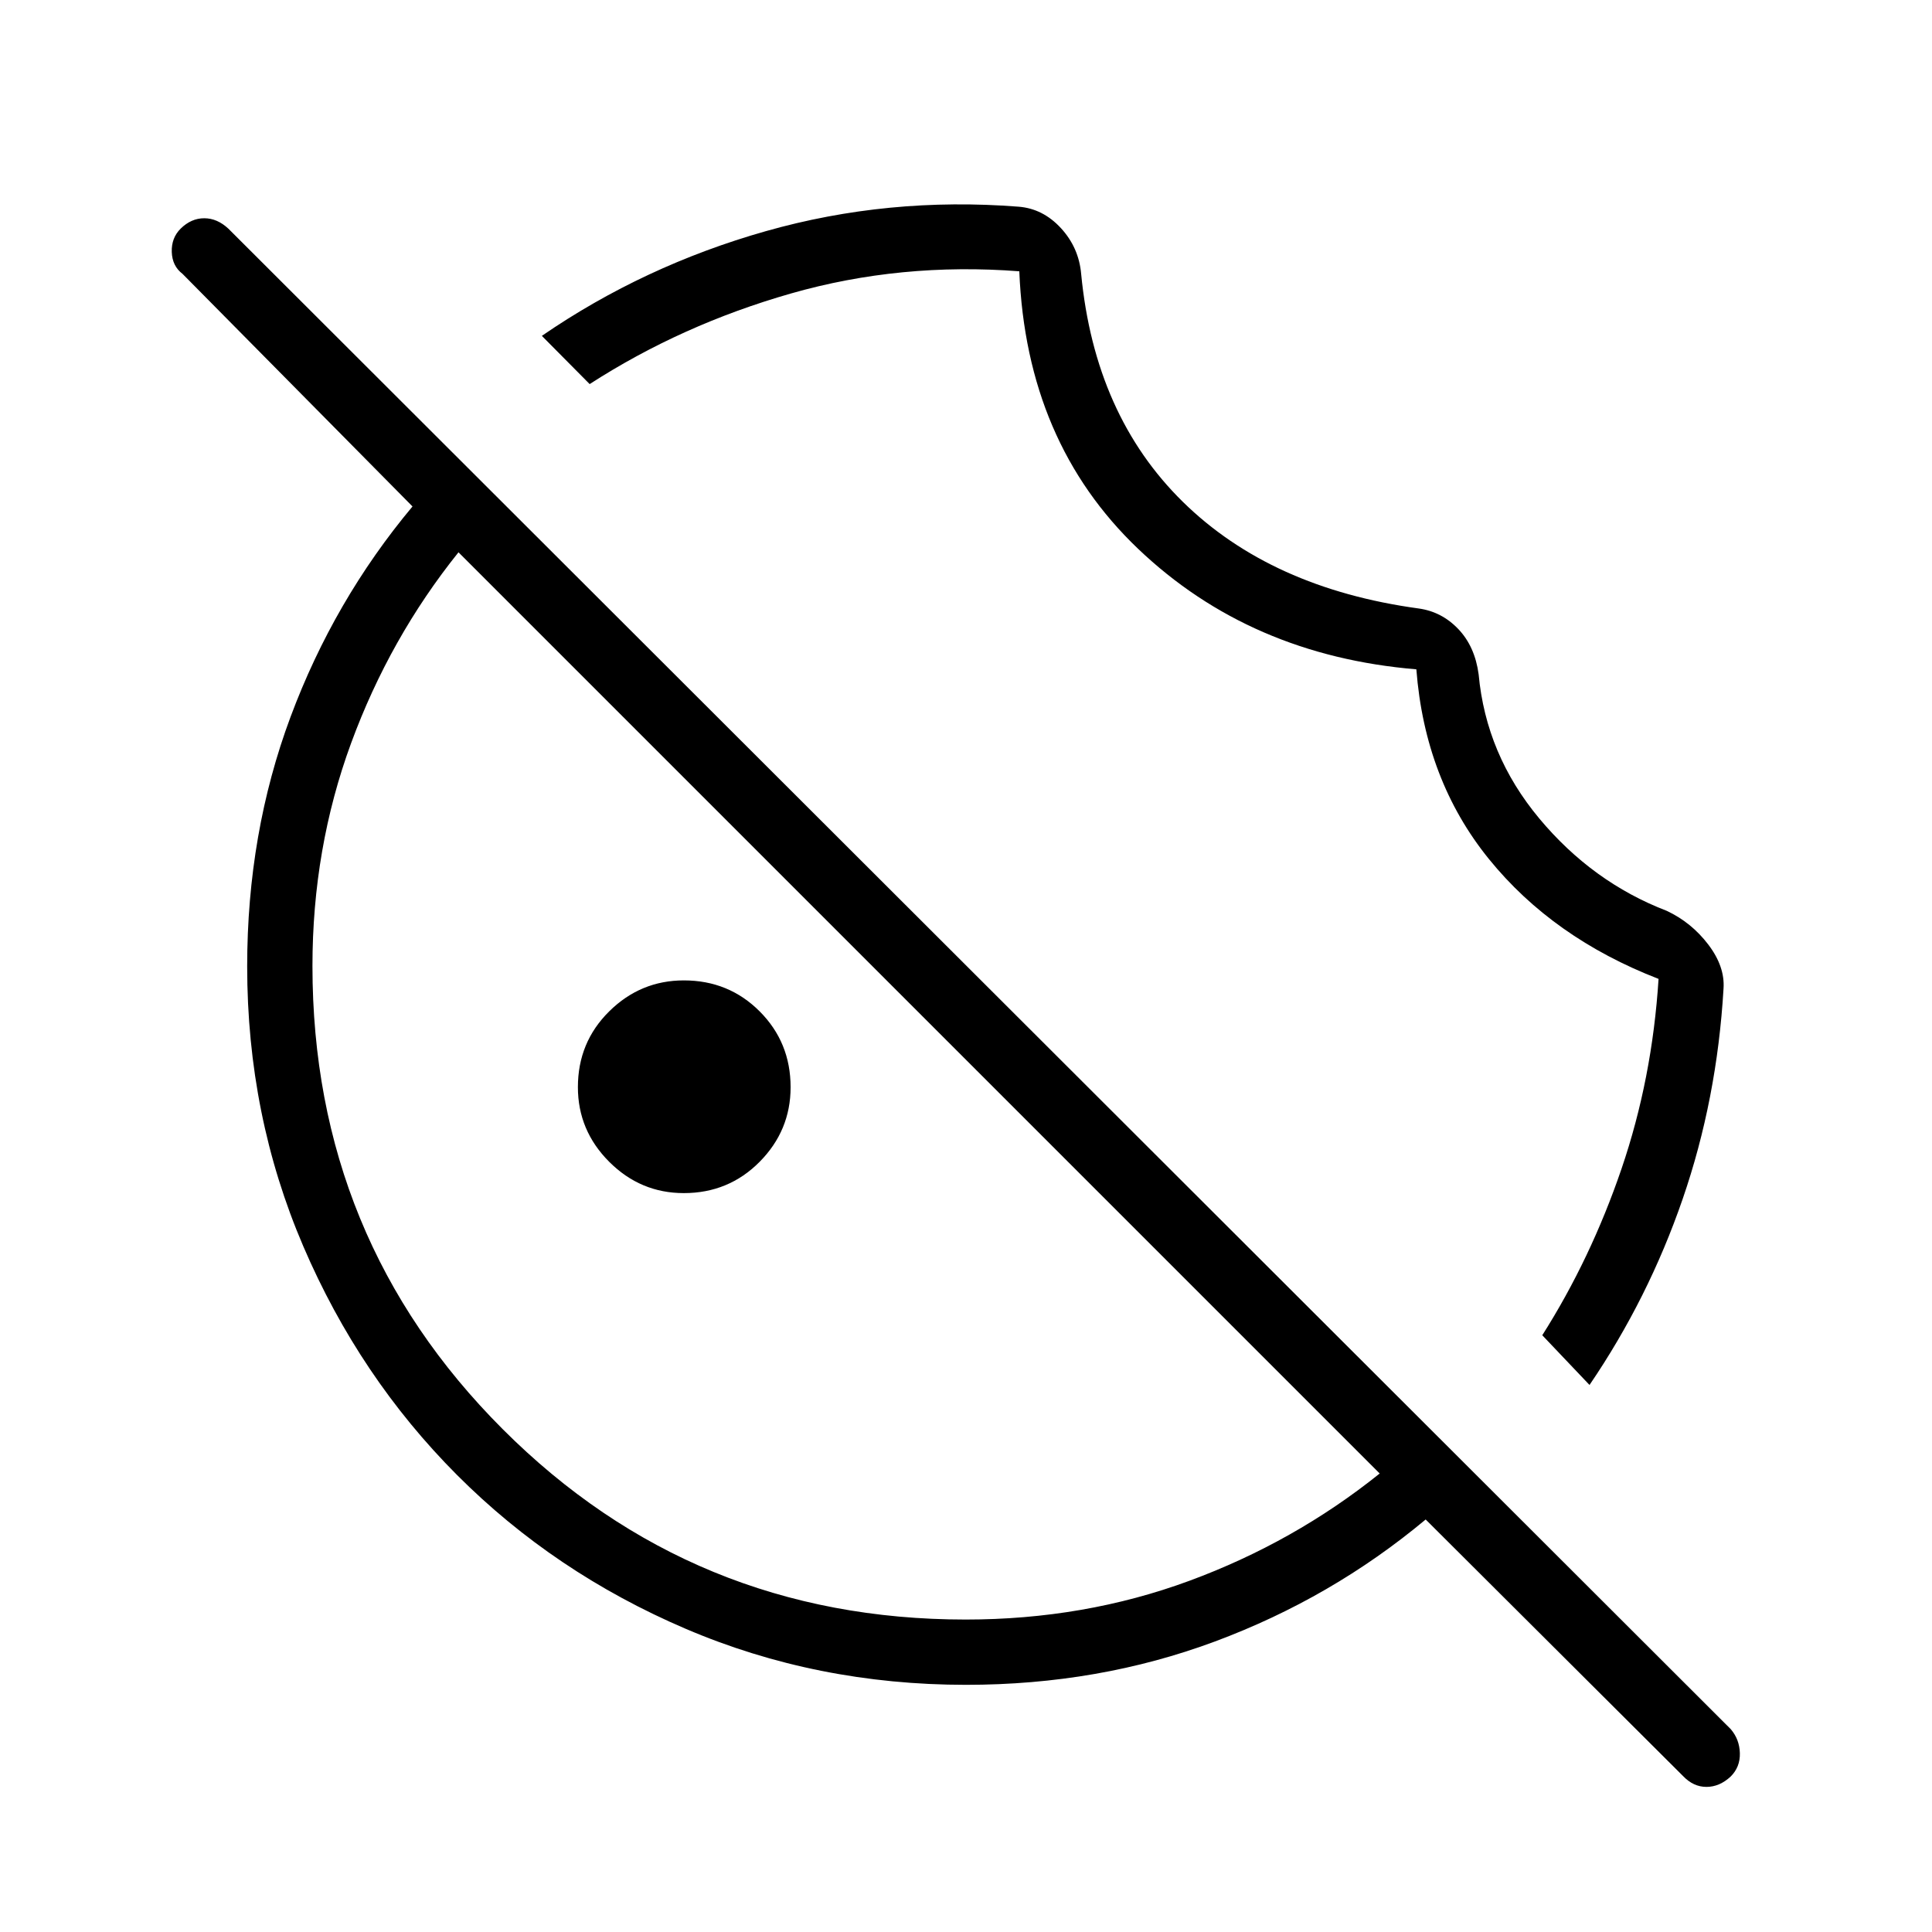 <svg xmlns="http://www.w3.org/2000/svg" height="40" viewBox="0 96 960 960" width="40"><path d="M856.41 587.254q-3.23 54.957-20.288 104.473-17.058 49.517-46.301 92.453l-23.475-24.705q24.128-38.028 39.378-82.72 15.25-44.691 18.404-94.345-52.524-20.346-84.309-59.584-31.785-39.239-36.043-94.24-82.686-6.894-138.263-59.887-55.577-52.994-59.026-137.891-59-4.539-113.385 11Q338.718 257.346 293 286.846l-23.757-23.961q50.667-34.834 111.359-52.039 60.693-17.205 125.526-12.142 12.101.951 21.022 10.635 8.922 9.684 10.068 22.738 6.756 70.269 50.513 113.256 43.756 42.987 117.256 53.026 11.449 1.602 19.673 10.25 8.225 8.647 10.071 22.494 3.667 39.846 30.107 71.569 26.44 31.723 63.329 45.905 12.287 5.756 20.65 16.737 8.363 10.982 7.593 21.94ZM339.769 688.846q-21.523 0-37.069-15.566-15.546-15.566-15.546-37.088 0-22.292 15.566-37.665 15.566-15.373 37.088-15.373 22.292 0 37.665 15.392 15.373 15.393 15.373 37.685 0 21.523-15.392 37.069-15.393 15.546-37.685 15.546ZM836.347 978.56 708.41 851.026q-46.749 39.026-104.634 60.59Q545.89 933.18 480 933.18q-74.215 0-139.352-27.867-65.136-27.867-113.585-76.43-48.448-48.562-76.345-113.582-27.898-65.02-27.898-139.101 0-66.204 21.564-124.026 21.564-57.823 60.59-104.518L90.679 232.064q-5.09-3.859-5.327-10.853-.237-6.993 4.426-11.622 5.245-5.141 11.709-5.141 6.465 0 12.029 5.209l746.446 745.51q4.371 5.043 4.564 11.959.192 6.916-4.599 11.652-5.532 5.12-11.997 5.12-6.464 0-11.583-5.338Zm-356.528-77.816q58.899 0 111.04-19.205Q643 862.334 685.564 828.18L227.82 370.436Q193.666 413 174.461 465.269T155.256 576q0 135.603 94.571 230.173 94.57 94.571 229.992 94.571ZM457.09 598.91Zm72.769-75.923Z"/></svg>